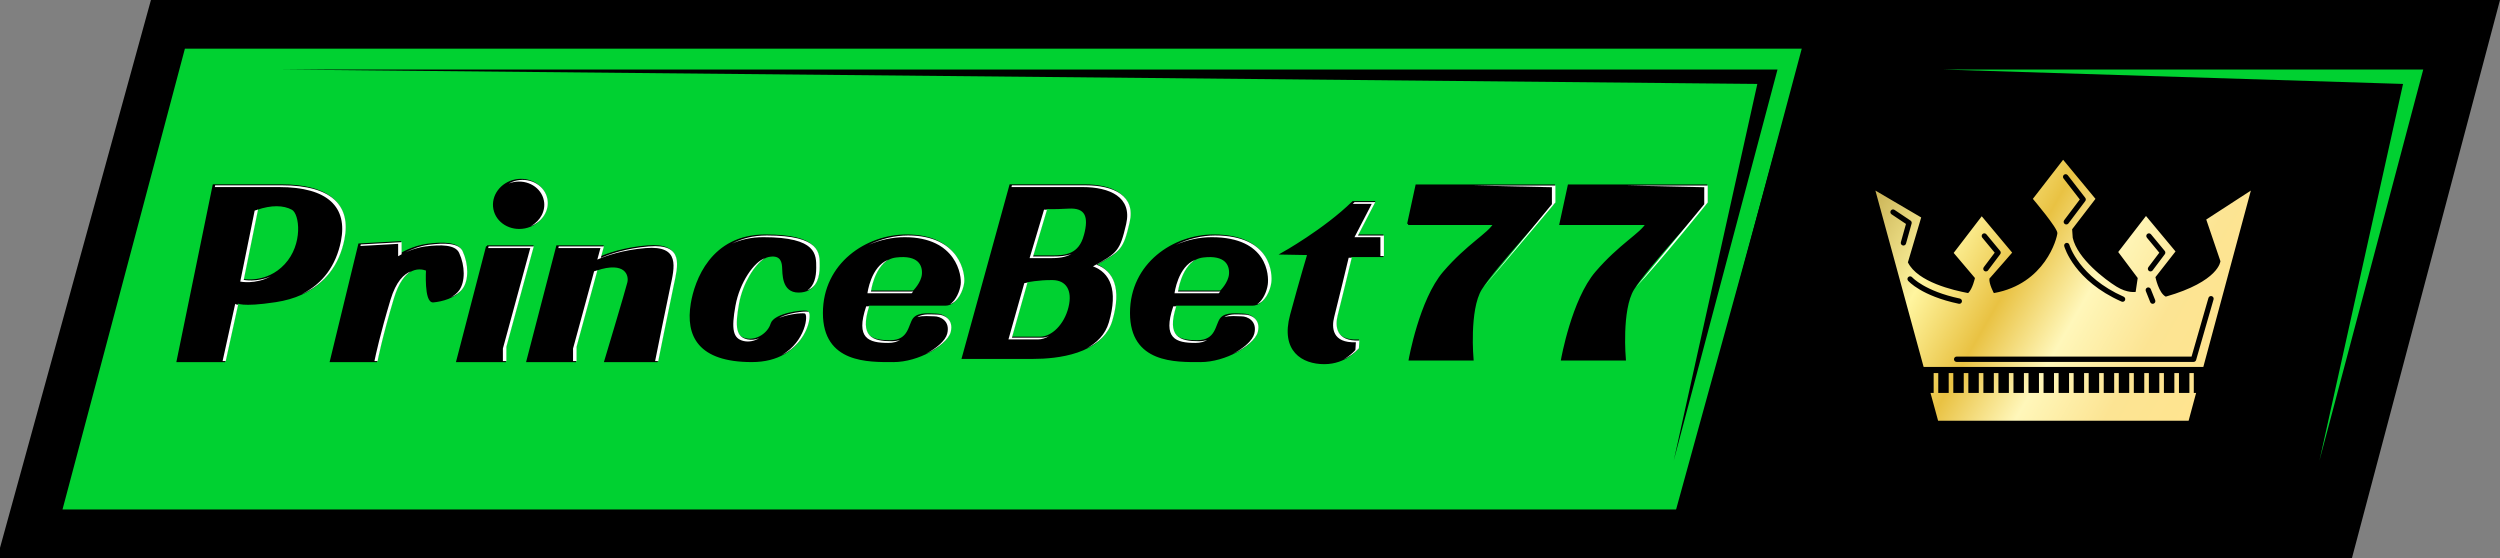<?xml version="1.0" encoding="UTF-8"?>
<svg id="Layer_1" xmlns="http://www.w3.org/2000/svg" xmlns:xlink="http://www.w3.org/1999/xlink" version="1.1" viewBox="0 0 1211.4 270.46">
  <rect x="0" y="0" width="1211.4" height="270.46" fill="#808080" stroke="none"/>
  <!-- Generator: Adobe Illustrator 29.8.1, SVG Export Plug-In . SVG Version: 2.1.1 Build 2)  -->
  <defs>
    <style>
      .st0 {
        fill: url(#linear-gradient);
      }

      .st1 {
        fill: #fff;
      }

      .st2 {
        fill: #00d131;
      }

      .st3 {
        stroke: #000;
        stroke-miterlimit: 10;
      }
    </style>
    <linearGradient id="linear-gradient" x1="911.15" y1="88.17" x2="1073.35" y2="181.82" gradientUnits="userSpaceOnUse">
      <stop offset="0" stop-color="#cab356"/>
      <stop offset=".22" stop-color="#fff59f"/>
      <stop offset=".42" stop-color="#e9c243"/>
      <stop offset=".61" stop-color="#fff7ba"/>
      <stop offset=".81" stop-color="#fce493"/>
      <stop offset="1" stop-color="#ffe48f"/>
    </linearGradient>
  </defs>
  <polygon points="898.52 0 73.14 0 -1.38 270.46 826.76 270.46 898.52 0"/>
  <path class="st2" d="M89.59,23.6L30.29,246.86h783.05l59.71-223.27H89.59ZM811.01,223.24l40.52-182.57-717.23-6.99h727.01l-50.3,189.55Z"/>
  <polygon points="1211.4 0 880.19 0 805.67 270.46 1139.65 270.46 1211.4 0"/>
  <polygon points="896.64 23.6 837.34 246.86 1126.23 246.86 1185.94 23.6 896.64 23.6"/>
  <polygon class="st2" points="1123.9 223.24 1164.42 40.67 941.35 33.69 1174.2 33.69 1123.9 223.24"/>
  <path class="st3" d="M588.1,114.1c-19.25,0-40.05,13.66-40.05,37.57s21.61,23.29,33.63,23.29,25.52-7.92,27.07-14.13c1.55-6.21-3.42-8.38-6.21-8.38s-8.54-.93-10.87,2.02c-2.33,2.95-2.02,10.87-11.49,10.87s-15.99-2.06-10.71-17.72h37.41c4.81,0,7.76-6.19,8.38-10.54.62-4.35.03-22.98-27.17-22.98ZM591.52,141.27h-21.42s1.86-15.68,12.89-17c11.02-1.32,13.35,4.04,13.04,8.5-.31,4.46-4.5,8.5-4.5,8.5ZM682.32,108.52h41.76c-2.64,4.81-12.89,10.09-24.37,23.44-11.49,13.35-16.61,42.23-16.61,42.23h30.43s-2.17-24.06,4.04-34.15c6.21-10.09,35.4-41.92,35.4-41.92v-8.23h-66.6l-4.04,18.63ZM525.46,89.81h-35.86l-23.05,83.6h34.23c11.18,0,32.83-2.17,37.49-18.01,4.66-15.83.47-24.14-7.68-27.17,11.88-6.52,13.04-7.45,16.07-20.49,3.03-13.04-7.92-17.93-21.19-17.93ZM518.24,148.96c-2.1,8.62-8.38,14.67-14.2,14.67h-14.44l7.68-27.25s6.05-1.28,12.81-1.16c6.75.12,10.25,5.12,8.15,13.74ZM525.69,114.1c-2.56,9.43-9.08,10.17-15.83,10.17h-10.01l7.01-23.52s2.54.31,10.92-.16c8.38-.47,10.48,4.08,7.92,13.51ZM370.85,114.1c-26.08,0-33.82,22.1-35.63,33.01-2.56,15.47,3.37,27.84,29.11,27.84s29.11-23.44,26.55-23.9c-2.56-.47-15.6,1.28-17,5.94-1.4,4.66-7.1,8.62-12.46,7.45-5.36-1.16-6.17-5.71-4.08-17.27,2.1-11.56,9.55-21.97,14.9-23.1s6.99,1.6,7.22,5.09c.23,3.49-.23,12.11,7.45,12.11s9.55-6.05,9.55-12.34.47-14.83-25.62-14.83ZM760.16,89.89l-4.04,18.63h41.76c-2.64,4.81-12.89,10.09-24.37,23.44-11.49,13.35-16.61,42.23-16.61,42.23h30.43s-2.17-24.06,4.04-34.15c6.21-10.09,35.4-41.92,35.4-41.92v-8.23h-66.6ZM647.48,152.68c1.4-5.36,6.99-28.61,6.99-28.61h15.37v-9.97h-12.57l8.38-16.17h-10.01c-13.74,13.48-34.23,24.94-34.23,24.94l12.58.23s-3.73,12.34-8.38,29.57c-4.66,17.23,5.59,23.29,16.07,23.29s16.07-7.22,16.07-7.22l.23-3.73c-11.41.47-11.88-6.99-10.48-12.34ZM439.3,114.1c-19.25,0-40.05,13.66-40.05,37.57s21.61,23.29,33.63,23.29,25.52-7.92,27.07-14.13c1.55-6.21-3.42-8.38-6.21-8.38s-8.54-.93-10.87,2.02c-2.33,2.95-2.02,10.87-11.49,10.87s-15.99-2.06-10.71-17.72h37.41c4.81,0,7.76-6.19,8.38-10.54.62-4.35-2.01-22.98-27.17-22.98ZM442.72,141.27h-21.42s1.86-15.68,12.89-17c11.02-1.32,13.35,4.04,13.04,8.5-.31,4.46-4.5,8.5-4.5,8.5ZM313.8,119.38c-11.24.92-19.23,3.76-23.42,5.59l-1.55,5.67c14.4-4.78,16.55,2.63,15.65,6.31-.93,3.83-11.18,38.01-11.18,38.01h24.92s5.36-26.7,7.45-36.48c2.1-9.78,5.12-20.49-11.88-19.1ZM236.02,119.38l-14.44,55.58h23.05v-6.91l13.27-48.67h-21.89ZM290.37,124.97l1.52-5.59h-21.89l-14.44,55.58h23.05v-6.91l10.2-37.41M223.44,139.88c3.03-4.19,2.9-11.88,0-18.16-1.86-4.04-8.88-4.06-16.18-3.14-7.45.93-13.39,4.77-13.39,4.77v-6l-19.79,1.11-13.74,56.51h21.89s2.1-11.1,7.92-30.43c5.82-19.33,16.77-13.74,16.77-13.74,0,0-.93,15.6,3.03,15.24,3.96-.36,10.48-1.97,13.51-6.16ZM136.12,89.81h-32.6l-17.46,85.15h22.59l6.29-28.57s1.72,2.1,18.63-.47c18.4-2.79,29.34-13.62,32.6-29.92,3.26-16.3-6.05-26.2-30.04-26.2ZM138.33,128.35c-9.08,9.78-20.96,7.27-20.96,7.27,0,0,4.89-24.27,6.99-34.4,7.03-2.42,13.04-2.35,17.35,0,4.06,2.21,5.71,17.35-3.38,27.13ZM254.28,110.18c6.88-1.36,11.46-7.55,10.22-13.84-1.24-6.29-7.82-10.28-14.71-8.92-6.89,1.36-11.46,7.55-10.22,13.84,1.24,6.29,7.82,10.28,14.71,8.92Z"/>
  <g>
    <path class="st1" d="M277.67,168.88v6.08h1.7v-6.91l10.11-37.06c-.53.15-1.04.29-1.6.47l-10.2,37.41Z"/>
    <polygon class="st1" points="236.54 120.21 256.95 120.21 243.68 168.88 243.68 174.96 245.37 174.96 245.37 168.05 258.65 119.38 236.76 119.38 236.54 120.21"/>
    <path class="st1" d="M314.54,119.38c-11.24.92-19.23,3.76-23.42,5.59l1.52-5.59h-21.89l-.21.83h20.41l-1.52,5.59c4.19-1.83,12.18-4.66,23.42-5.59,17-1.4,13.97,9.31,11.88,19.1-1.89,8.8-6.4,31.23-7.29,35.66h1.53s5.36-26.7,7.45-36.48c2.1-9.78,5.12-20.49-11.88-19.1Z"/>
    <path class="st1" d="M250.53,87.42c-1.45.29-2.77.83-3.99,1.5.73-.28,1.49-.52,2.29-.67,6.88-1.36,13.47,2.64,14.71,8.92.98,4.96-1.7,9.82-6.24,12.34,5.57-2.14,9.03-7.61,7.93-13.16-1.24-6.29-7.82-10.28-14.71-8.92Z"/>
    <path class="st1" d="M421.16,148.44h-1.44c-5.28,15.66,1.24,17.72,10.71,17.72,2.53,0,4.35-.58,5.72-1.46-1.11.39-2.42.64-4.03.64-9.29,0-15.72-2.02-10.97-16.89Z"/>
    <path class="st1" d="M391.61,151.05c-1.94-.35-9.91.57-14.26,3.07,4.47-1.87,10.85-2.56,12.56-2.24,1.92.35.5,13.56-11.11,20.18,13.13-6.26,14.81-20.65,12.81-21.01Z"/>
    <path class="st1" d="M356.39,148c-2.1,11.57-1.28,16.11,4.08,17.27,2.55.55,5.16-.07,7.37-1.36-1.79.69-3.75.96-5.67.54-5.36-1.16-6.17-5.71-4.07-17.27,1.8-9.92,7.53-18.97,12.51-22.06-5.29,1.83-12.2,11.81-14.21,22.89Z"/>
    <path class="st1" d="M136.86,89.81h-32.6l-.17.83h31.07c23.99,0,33.3,9.9,30.04,26.2-2.36,11.79-8.79,20.66-19.1,25.75,11.32-4.93,18.31-14.15,20.8-26.58,3.26-16.3-6.05-26.2-30.04-26.2Z"/>
    <path class="st1" d="M118.11,135.62s4.79-23.77,6.92-34.07c-.54.16-1.08.31-1.63.5-2.1,10.13-6.99,34.4-6.99,34.4,0,0,7.29,1.51,14.81-2.52-6.88,2.99-13.12,1.69-13.12,1.69Z"/>
    <path class="st1" d="M107.87,174.96h1.51l5.99-27.22c-1.16-.23-1.4-.52-1.4-.52l-6.11,27.74Z"/>
    <path class="st1" d="M189.19,145.36c-4.92,16.32-7.17,26.75-7.75,29.6h1.53s2.1-11.1,7.92-30.43c2.28-7.58,5.35-11.3,8.24-13.06-3.33,1.24-7.2,4.79-9.94,13.88Z"/>
    <path class="st1" d="M208,118.57c-4.95.62-9.18,2.5-11.5,3.71,2.44-1.11,5.9-2.4,9.8-2.88,7.31-.91,14.32-.9,16.18,3.14,2.9,6.29,3.03,13.97,0,18.16-1.03,1.42-2.47,2.53-4.07,3.41,2.26-.96,4.38-2.32,5.77-4.23,3.03-4.19,2.9-11.88,0-18.16-1.86-4.04-8.88-4.06-16.18-3.14Z"/>
    <path class="st1" d="M192.91,124.17s.65-.4,1.7-.96v-5.87l-19.79,1.11-.18.74,18.28-1.03v6Z"/>
    <path class="st1" d="M371.59,114.1c-6.83,0-12.38,1.54-16.92,3.98,4.21-1.94,9.21-3.15,15.22-3.15,26.08,0,25.62,8.54,25.62,14.83,0,4.44-.98,8.72-4.24,10.88,4.63-1.66,5.93-6.57,5.93-11.71,0-6.29.47-14.83-25.62-14.83Z"/>
    <path class="st1" d="M648.22,152.68c1.24-4.77,5.8-23.69,6.79-27.79h-1.5s-5.59,23.26-6.99,28.61c-1.4,5.36-.93,12.81,10.48,12.34l-.23,3.73s-1.97,2.47-5.68,4.53c4.81-2.14,7.38-5.35,7.38-5.35l.23-3.73c-11.41.47-11.88-6.99-10.48-12.34Z"/>
    <path class="st1" d="M588.84,114.1c-6.5,0-13.16,1.59-19.16,4.58,5.54-2.46,11.57-3.75,17.46-3.75,27.2,0,27.79,18.63,27.17,22.98-.46,3.24-2.22,7.49-5.07,9.45,3.85-1.19,6.22-6.44,6.77-10.28.62-4.35.03-22.98-27.17-22.98Z"/>
    <path class="st1" d="M603.28,152.45c-2.49,0-7.31-.72-9.98,1.21,2.7-.85,6.26-.38,8.28-.38,2.79,0,7.76,2.17,6.21,8.38-.81,3.26-4.94,6.98-10.4,9.79,6.29-2.87,11.2-7.03,12.1-10.62,1.55-6.21-3.42-8.38-6.21-8.38Z"/>
    <path class="st1" d="M570.83,141.27s1.36-11.21,8.45-15.46c-8.58,3.33-10.15,16.28-10.15,16.28h21.42s.31-.31.76-.83h-20.49Z"/>
    <path class="st1" d="M787.53,89.89l38.28.83v8.23l-33.07,40.14c10.52-10.92,34.77-40.97,34.77-40.97v-8.23h-39.97Z"/>
    <path class="st1" d="M751.99,90.71v8.23l-33.18,40.31c13.06-15.18,34.88-41.13,34.88-41.13v-8.23h-40.52l38.83.83Z"/>
    <path class="st1" d="M666.39,97.94h-10.01c-.28.28-.58.55-.87.83h9.19l-8.38,16.17h12.57v9.14h1.7v-9.96h-12.57l8.38-16.17Z"/>
    <path class="st1" d="M454.48,152.45c-2.49,0-7.31-.72-9.98,1.21,2.7-.85,6.26-.38,8.28-.38,2.79,0,7.76,2.17,6.21,8.38-.81,3.26-4.94,6.98-10.4,9.79,6.29-2.87,11.2-7.03,12.1-10.62,1.55-6.21-3.42-8.38-6.21-8.38Z"/>
    <path class="st1" d="M490.34,163.63l7.53-26.7c-.95.16-1.54.28-1.54.28l-7.68,27.25h14.44c1.74,0,3.52-.6,5.22-1.59-1.17.46-2.35.76-3.52.76h-14.44Z"/>
    <path class="st1" d="M440.04,114.1c-6.5,0-13.16,1.59-19.16,4.58,5.54-2.46,11.57-3.75,17.46-3.75,25.16,0,27.79,18.63,27.17,22.98-.46,3.24-2.22,7.49-5.07,9.45,3.85-1.19,6.22-6.44,6.77-10.28.62-4.35-2.01-22.98-27.17-22.98Z"/>
    <path class="st1" d="M422.03,141.27s1.36-11.21,8.45-15.46c-8.58,3.33-10.15,16.28-10.15,16.28h21.42s.31-.31.77-.83h-20.49Z"/>
    <path class="st1" d="M526.2,89.81h-35.86l-.23.83h34.39c13.27,0,24.22,4.89,21.19,17.93-3.03,13.04-4.19,13.97-16.07,20.49,8.15,3.03,12.34,11.33,7.68,27.17-1.73,5.88-5.81,9.87-10.82,12.57,5.77-2.69,10.59-6.87,12.51-13.4,4.66-15.83.47-24.14-7.68-27.17,11.88-6.52,13.04-7.45,16.07-20.49,3.03-13.04-7.92-17.93-21.19-17.93Z"/>
    <path class="st1" d="M500.59,124.27l6.74-22.62c-1-.03-1.43-.08-1.43-.08l-7.01,23.52h10.01c3.69,0,7.29-.28,10.23-2.02-2.59,1-5.53,1.19-8.53,1.19h-10.01Z"/>
    <path class="st1" d="M569.96,148.44h-1.44c-5.28,15.66,1.24,17.72,10.71,17.72,2.53,0,4.35-.58,5.72-1.46-1.11.39-2.42.64-4.03.64-9.29,0-15.72-2.02-10.97-16.89Z"/>
  </g>
  <path class="st0" d="M1063.12,180.77h-2.23v9.64h-5.06v-9.64h-2.23v9.64h-5.06v-9.64h-2.23v9.64h-5.06v-9.64h-2.23v9.64h-5.06v-9.64h-2.23v9.64h-5.06v-9.64h-2.23v9.64h-5.06v-9.64h-2.23v9.64h-5.06v-9.64h-2.23v9.64h-5.06v-9.64h-2.23v9.64h-5.06v-9.64h-2.23v9.64h-5.06v-9.64h-2.23v9.64h-5.06v-9.64h-2.23v9.64h-5.06v-9.64h-2.23v9.64h-5.06v-9.64h-2.23v9.64h-5.06v-9.64h-2.23v9.64h-5.06v-9.64h-2.23v9.64h-5.06v-9.64h-2.23v9.64h-5.06v-9.64h-2.23v9.64h-1.53l3.68,13.46h121.39l3.63-13.46h-1.12v-9.64ZM1069.06,106.38l6.87,20.18s-.57,9.73-26.48,17.18c-3.44-1.72-5.01-9.45-5.01-9.45l9.73-12.45-14.31-17.18-13.46,17.46,9.45,12.6-1,6.73s-4.01.72-9.3-2.58c-5.3-3.29-18.9-13.46-21.19-23.62l-.29-4.15,11.31-14.74-15.67-18.94-14.67,18.94s12.02,14.17,11.88,16.6c-.14,2.43-5.87,24.62-30.78,29.06,0,0-2.43-4.44-2.15-7.01,3.72-4.15,11.02-12.6,11.02-12.6l-14.74-17.61-13.6,17.75,10.31,12.17s-1.15,5.3-3.29,7.3c-7.16-1.38-24.48-5.3-29.2-14.89l6.44-21.76-22.19-13.03,23.37,85.46h135.53l23.04-85.46-21.61,14.03ZM1040.46,113.36c.55-.46,1.37-.38,1.82.17l6.66,8.05c.38.46.4,1.12.04,1.6l-5.9,7.84c-.25.34-.64.51-1.03.51-.27,0-.54-.08-.78-.26-.57-.43-.68-1.24-.25-1.81l5.29-7.02-6.01-7.27c-.46-.55-.38-1.36.17-1.82ZM1040.49,139.35c.66-.26,1.41.06,1.68.72l2.15,5.37c.26.66-.06,1.41-.72,1.68-.16.06-.32.09-.48.09-.51,0-1-.31-1.2-.81l-2.15-5.37c-.26-.66.06-1.41.72-1.68ZM1029.04,143.77c.65.29.95,1.05.66,1.7-.21.48-.69.77-1.18.77-.17,0-.35-.04-.52-.11-22.84-10.11-27.56-26.13-27.75-26.81-.19-.69.21-1.4.89-1.59.68-.2,1.4.2,1.59.89.04.16,4.66,15.56,26.32,25.15ZM1000.14,84.67c.56-.43,1.37-.33,1.81.23l8.48,10.95c.36.46.36,1.1.01,1.57l-8.16,10.84c-.25.34-.64.51-1.03.51-.27,0-.54-.08-.78-.26-.57-.43-.68-1.24-.25-1.81l7.57-10.05-7.88-10.17c-.44-.56-.33-1.37.23-1.81ZM960.7,113.36c.55-.46,1.37-.38,1.82.17l6.66,8.05c.38.46.4,1.12.04,1.6l-5.9,7.84c-.25.34-.64.51-1.03.51-.27,0-.54-.08-.78-.26-.57-.43-.68-1.24-.25-1.81l5.29-7.02-6.01-7.27c-.46-.55-.38-1.36.17-1.82ZM922.34,118.98c-.12,0-.23-.02-.35-.05-.69-.19-1.09-.9-.9-1.59l2.47-8.83-6.99-4.67c-.59-.4-.75-1.2-.36-1.79.39-.59,1.19-.75,1.79-.36l7.76,5.19c.46.31.68.88.53,1.42l-2.72,9.73c-.16.57-.68.94-1.24.94ZM924.58,136.03c-.47-.54-.4-1.36.14-1.82.54-.46,1.35-.4,1.82.13.1.11,6.11,6.73,23.12,10.32.7.15,1.15.83,1,1.53-.13.61-.66,1.03-1.26,1.03-.09,0-.18,0-.27-.03-18.04-3.8-24.29-10.86-24.55-11.16ZM1072.6,145.1l-8.45,29.34c-.16.55-.67.93-1.24.93h-114.8c-.71,0-1.29-.58-1.29-1.29s.58-1.29,1.29-1.29h113.83l8.18-28.41c.2-.68.91-1.08,1.6-.88.69.2,1.08.91.88,1.6Z"/>
</svg>